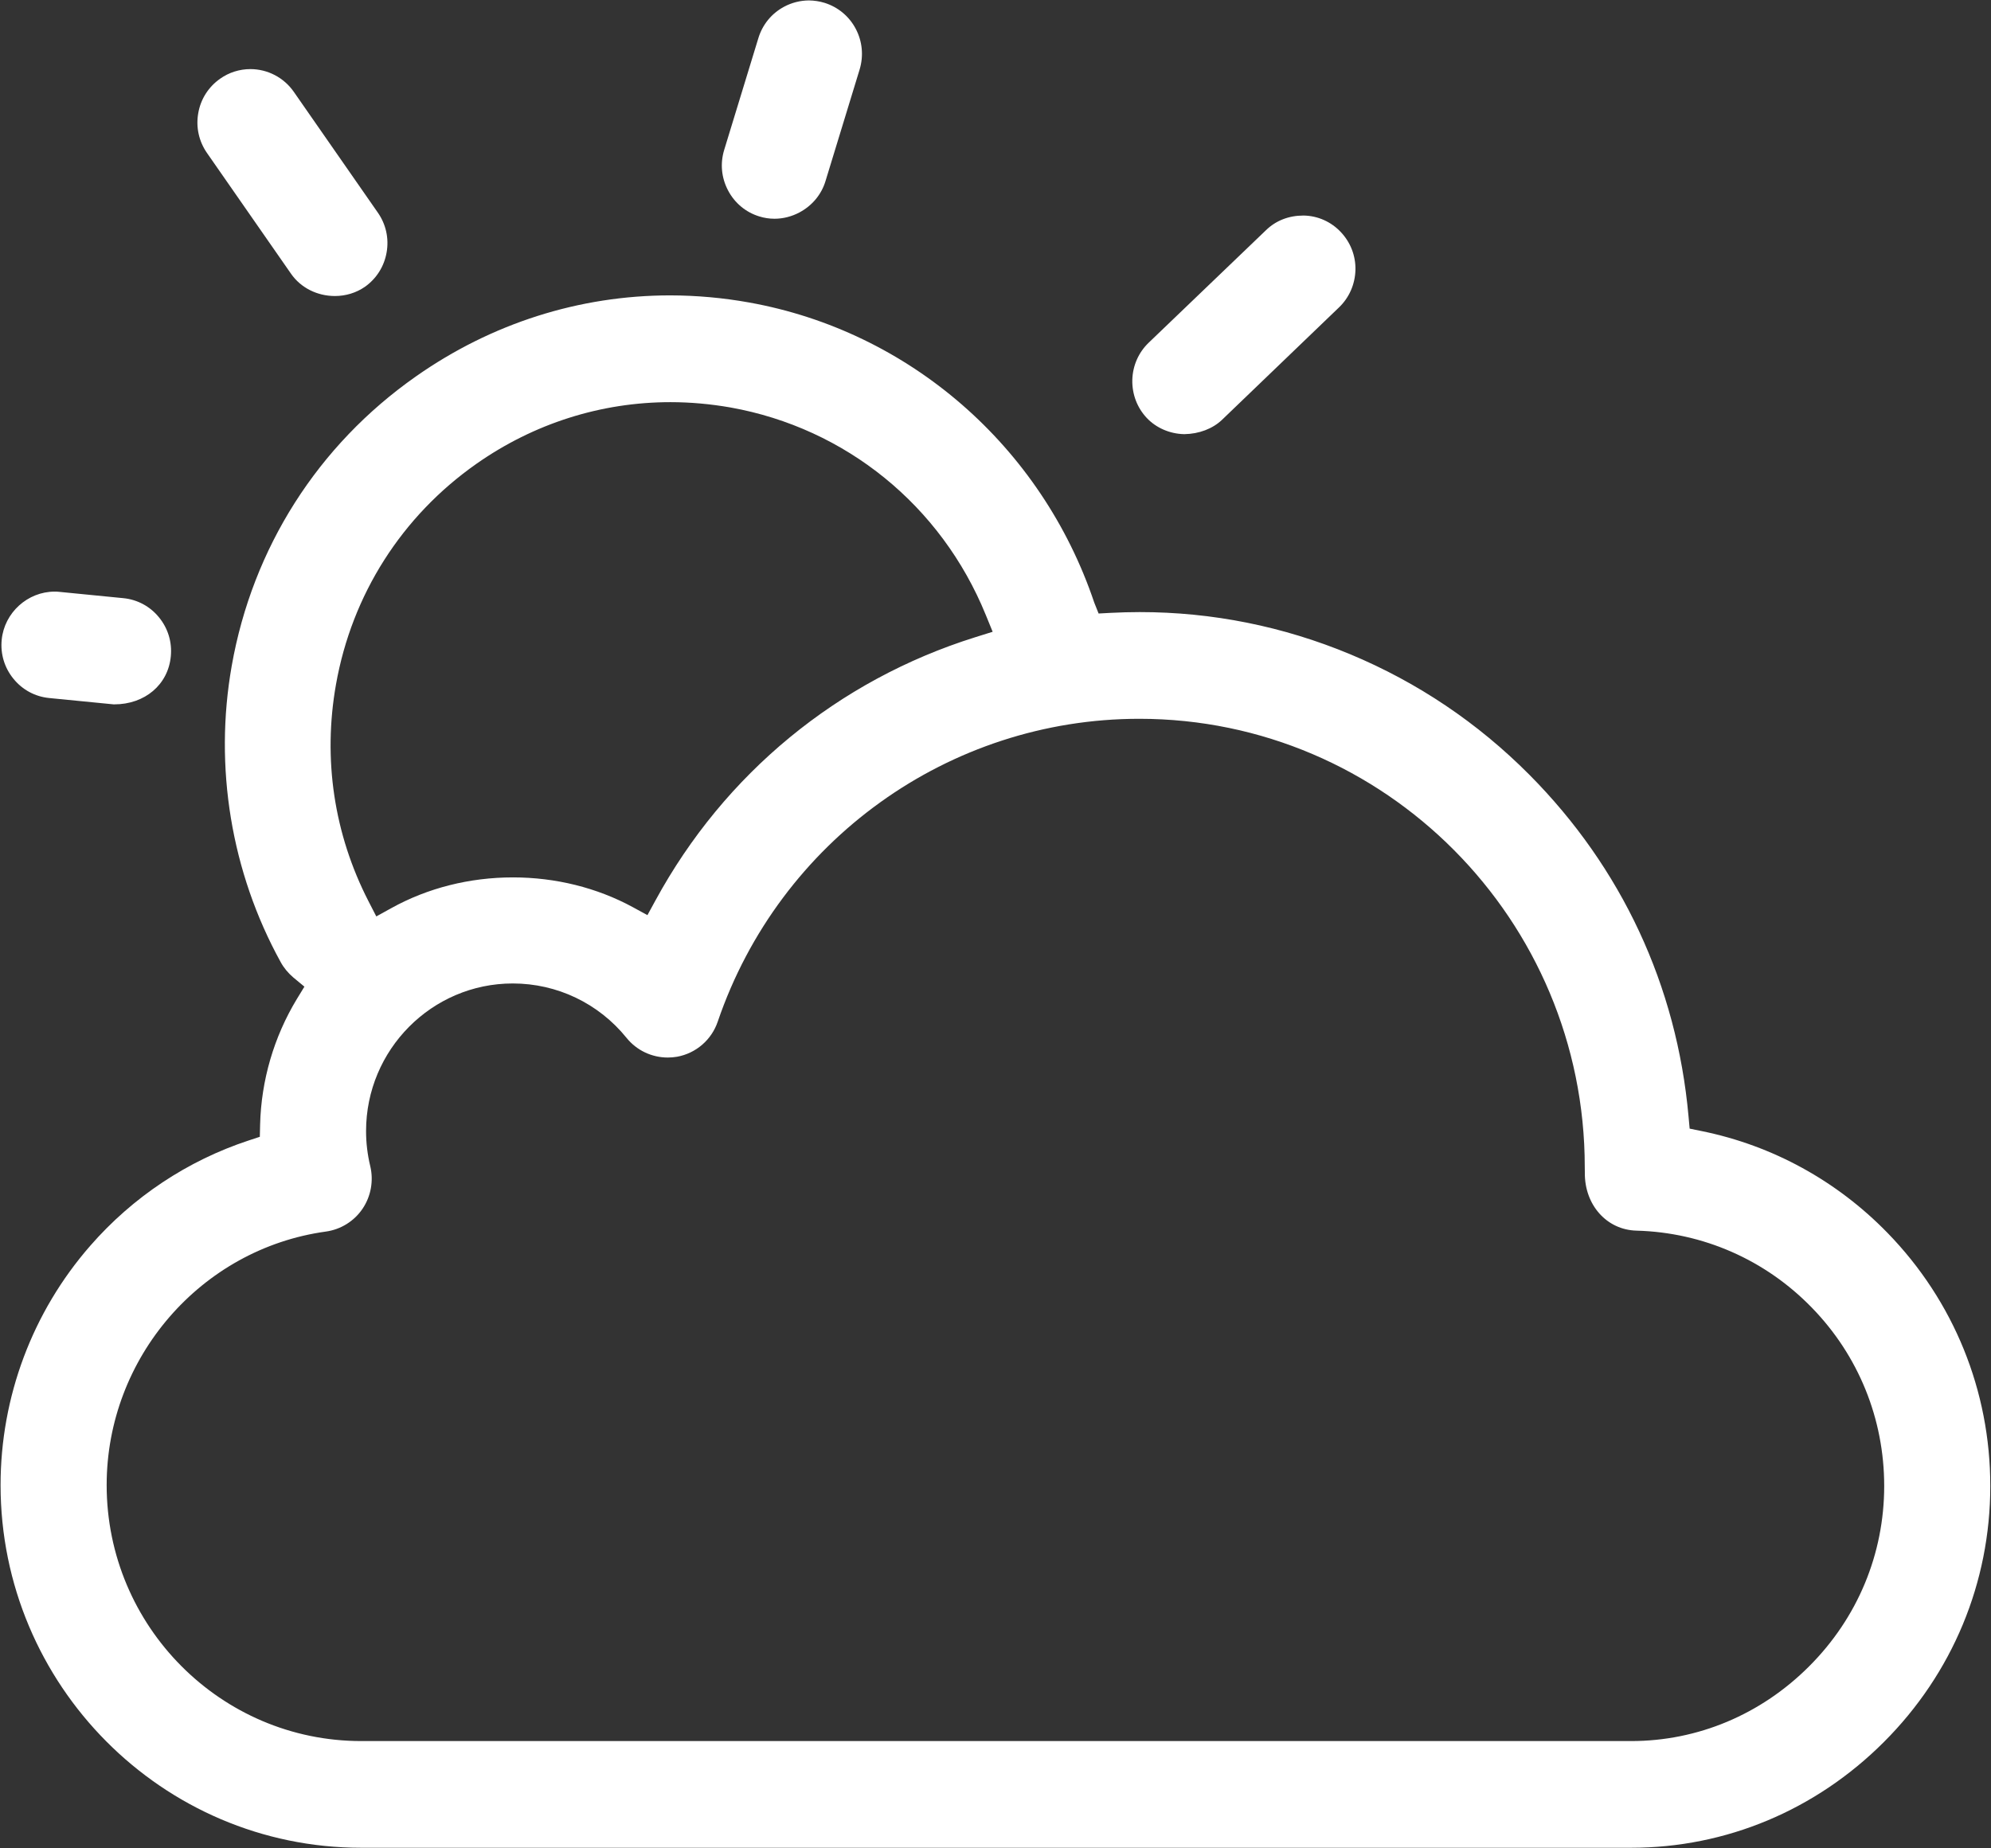 <svg 
 xmlns="http://www.w3.org/2000/svg"
 xmlns:xlink="http://www.w3.org/1999/xlink"
 width="28px" height="26px">
<rect width="100%" height="100%" fill="#333333" stroke="none"/>
<path fill-rule="evenodd"  fill="rgb(255, 255, 255)"
 d="M16.650,6.107 L16.654,6.107 L16.657,6.107 C16.862,6.104 17.053,6.031 17.184,5.907 L18.831,4.324 C18.974,4.187 19.056,4.000 19.062,3.799 C19.067,3.599 18.993,3.409 18.856,3.264 C18.719,3.119 18.534,3.036 18.335,3.032 L18.330,3.032 C18.125,3.032 17.942,3.103 17.803,3.239 L16.155,4.820 C16.011,4.958 15.929,5.145 15.924,5.346 C15.920,5.547 15.993,5.737 16.129,5.881 C16.260,6.019 16.450,6.102 16.650,6.107 L16.650,6.107 ZM4.093,3.851 C4.229,4.047 4.459,4.164 4.710,4.164 C4.863,4.164 5.009,4.119 5.131,4.035 C5.295,3.919 5.403,3.747 5.437,3.551 C5.472,3.354 5.428,3.154 5.313,2.990 L4.132,1.292 C3.993,1.092 3.765,0.972 3.521,0.972 C3.369,0.972 3.220,1.019 3.096,1.107 C2.932,1.222 2.822,1.394 2.788,1.592 C2.753,1.789 2.797,1.988 2.911,2.152 L4.093,3.851 ZM10.677,3.044 C10.747,3.066 10.819,3.077 10.892,3.077 C11.013,3.077 11.135,3.046 11.245,2.987 C11.422,2.892 11.552,2.736 11.609,2.548 L12.089,0.978 C12.147,0.786 12.128,0.583 12.035,0.406 C11.942,0.229 11.785,0.099 11.596,0.040 C11.525,0.018 11.450,0.007 11.376,0.006 C11.254,0.007 11.135,0.037 11.028,0.094 C10.852,0.188 10.723,0.345 10.665,0.537 L10.185,2.107 C10.126,2.299 10.145,2.501 10.239,2.679 C10.332,2.856 10.488,2.986 10.677,3.044 L10.677,3.044 ZM0.693,9.819 L1.598,9.908 L1.607,9.908 C2.037,9.908 2.364,9.631 2.402,9.234 C2.422,9.034 2.363,8.839 2.236,8.684 C2.110,8.529 1.931,8.433 1.733,8.414 L0.840,8.326 C0.816,8.323 0.793,8.322 0.769,8.322 C0.388,8.322 0.061,8.619 0.024,8.999 C0.004,9.199 0.063,9.394 0.190,9.549 C0.316,9.704 0.495,9.800 0.693,9.819 L0.693,9.819 ZM26.546,17.344 C25.832,16.610 24.929,16.114 23.933,15.911 L23.762,15.876 L23.746,15.701 C23.581,13.866 22.806,12.204 21.506,10.896 C20.781,10.167 19.935,9.598 18.988,9.203 C18.044,8.810 17.048,8.610 16.029,8.610 C15.893,8.610 15.754,8.614 15.618,8.621 L15.450,8.630 L15.389,8.477 C14.648,6.277 12.788,4.659 10.535,4.255 C10.169,4.189 9.798,4.156 9.427,4.155 C8.146,4.155 6.909,4.550 5.848,5.296 C4.471,6.262 3.552,7.707 3.259,9.365 C3.007,10.789 3.251,12.270 3.947,13.533 C3.991,13.614 4.051,13.686 4.123,13.748 L4.281,13.879 L4.174,14.054 C3.852,14.586 3.673,15.198 3.658,15.822 L3.654,15.991 L3.496,16.043 C2.638,16.326 1.867,16.838 1.269,17.524 C0.456,18.455 0.008,19.650 0.008,20.890 C0.008,23.703 2.283,25.992 5.080,25.992 L22.939,25.992 C24.272,25.992 25.534,25.464 26.493,24.505 C27.459,23.540 27.990,22.260 27.990,20.903 C27.990,19.564 27.477,18.301 26.546,17.344 L26.546,17.344 ZM4.725,9.628 C4.949,8.364 5.650,7.262 6.699,6.525 C7.508,5.957 8.452,5.657 9.429,5.657 C9.710,5.657 9.994,5.683 10.274,5.732 C11.894,6.022 13.236,7.112 13.862,8.647 L13.960,8.887 L13.714,8.964 C11.784,9.569 10.187,10.884 9.218,12.666 L9.105,12.873 L8.900,12.761 C8.396,12.487 7.813,12.342 7.214,12.342 C6.605,12.342 6.014,12.491 5.504,12.774 L5.292,12.891 L5.181,12.675 C4.697,11.731 4.539,10.678 4.725,9.628 L4.725,9.628 ZM25.442,23.440 C24.766,24.117 23.877,24.491 22.939,24.491 L5.080,24.491 C3.106,24.491 1.500,22.876 1.500,20.890 C1.500,19.100 2.825,17.567 4.583,17.324 C4.792,17.295 4.979,17.179 5.098,17.004 C5.217,16.828 5.256,16.610 5.207,16.404 C5.168,16.242 5.148,16.077 5.148,15.911 C5.148,14.766 6.074,13.834 7.211,13.834 C7.834,13.834 8.418,14.113 8.811,14.599 C8.953,14.775 9.165,14.876 9.392,14.876 C9.435,14.876 9.478,14.872 9.521,14.865 C9.787,14.817 10.007,14.628 10.094,14.370 C10.963,11.823 13.345,10.111 16.022,10.111 C19.477,10.111 22.287,12.940 22.287,16.416 L22.288,16.495 C22.283,16.949 22.595,17.300 23.014,17.311 C23.950,17.336 24.827,17.721 25.481,18.395 C26.137,19.069 26.498,19.959 26.498,20.903 C26.498,21.858 26.124,22.759 25.442,23.440 L25.442,23.440 Z"/>
</svg>